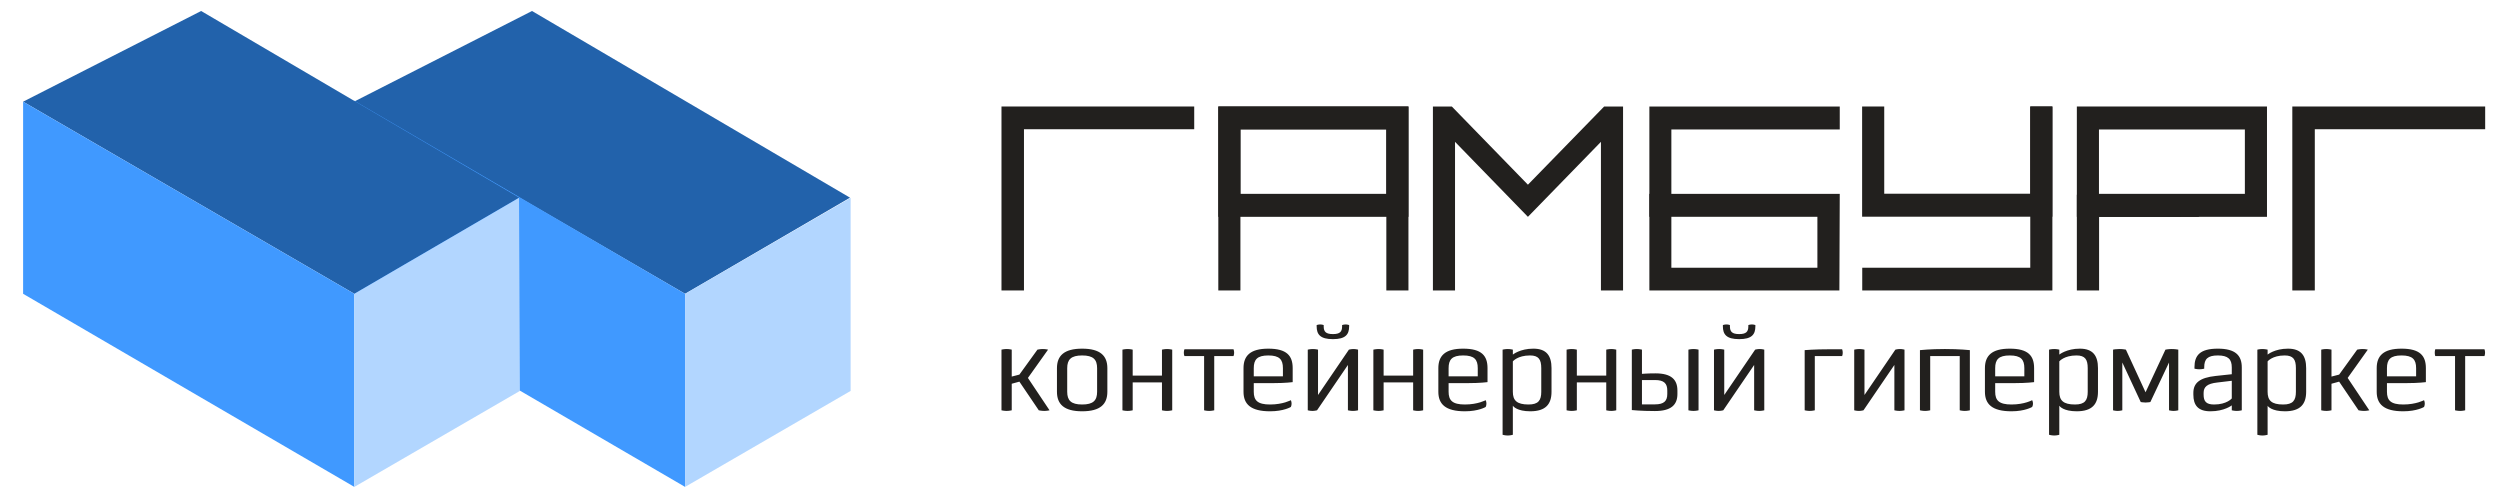 <?xml version="1.0" encoding="UTF-8"?>
<!DOCTYPE svg PUBLIC "-//W3C//DTD SVG 1.1//EN" "http://www.w3.org/Graphics/SVG/1.1/DTD/svg11.dtd">
<!-- Creator: CorelDRAW X8 -->
<svg xmlns="http://www.w3.org/2000/svg" xml:space="preserve" width="20.235mm" height="4.064mm" version="1.1" style="shape-rendering:geometricPrecision; text-rendering:geometricPrecision; image-rendering:optimizeQuality; fill-rule:evenodd; clip-rule:evenodd"
viewBox="0 0 20235 4064"
 xmlns:xlink="http://www.w3.org/1999/xlink">
 <defs>
  <style type="text/css">
   <![CDATA[
    .fil3 {fill:#22201E}
    .fil0 {fill:#2262AB}
    .fil1 {fill:#4099FF}
    .fil2 {fill:#B2D6FF}
   ]]>
  </style>
 </defs>
 <g id="Слой_x0020_1">
  <polygon id="Fill-4" class="fil0" points="4306,89 2865,823 5545,2378 6880,1600 "/>
  <polygon id="Fill-5" class="fil1" points="2865,2378 4205,3160 5545,3941 5545,2378 2865,814 "/>
  <polygon id="Fill-6" class="fil2" points="5545,2378 5545,3941 6885,3164 6885,1601 "/>
  <polygon id="Fill-4_0" class="fil0" points="1628,89 187,823 2868,2378 4202,1600 "/>
  <polygon id="Fill-5_1" class="fil1" points="187,2378 1528,3160 2868,3941 2868,2378 187,823 "/>
  <polygon id="Fill-6_2" class="fil2" points="2868,2378 2868,3941 4208,3164 4201,1601 "/>
  <polygon id="Fill-7" class="fil3" points="9861,2351 9861,862 11400,862 11400,2351 11221,2351 11221,1046 10040,1046 10040,2351 "/>
  <polygon id="Fill-8" class="fil3" points="13137,927 13137,2351 12958,2351 12958,1148 12367,1755 11777,1148 11777,2351 11598,2351 11598,927 11598,862 11751,862 12367,1495 12984,862 13137,862 "/>
  <polygon id="Fill-9" class="fil3" points="16612,862 16612,2351 15073,2351 15073,2167 15252,2167 16433,2167 16433,862 "/>
  <path id="Fill-10" class="fil3" d="M9950 862l1450 0 0 893 -1539 0 0 -893 89 0zm90 707l1181 0 0 -521 -1181 0 0 521z"/>
  <polygon id="Fill-11" class="fil3" points="16810,2351 16810,1576 17623,1576 17803,1755 17549,1756 16990,1756 16990,2351 "/>
  <path id="Fill-12" class="fil3" d="M16900 862l1449 0 0 893 -1539 0 0 -893 90 0zm89 707l1181 0 0 -521 -1181 0 0 521z"/>
  <polygon id="Fill-13" class="fil3" points="13439,862 14891,862 14891,1048 14710,1048 13528,1048 13528,1584 14588,1584 14742,1755 13350,1755 13350,862 "/>
  <path id="Fill-14" class="fil3" d="M14799 2351l-1449 0 0 -782 1541 0 -3 782 -89 0zm-1271 -184l1182 0 0 -425 -1182 0 0 425z"/>
  <path id="Fill-15" class="fil3" d="M8408 3321c0,0 23,5 44,5 23,0 43,-5 43,-5l-175 -262 163 -229c0,0 -20,-5 -42,-5 -22,0 -44,5 -44,5l-146 202 -62 16 0 -218c0,0 -20,-5 -41,-5 -22,0 -42,5 -42,5l0 491c0,0 20,5 42,5 20,0 41,-5 41,-5l0 -215 62 -17 157 232zm147 -150c0,100 57,158 204,158 147,0 204,-58 204,-158l0 -191c0,-100 -57,-158 -204,-158 -147,0 -204,58 -204,158l0 191zm83 -191c0,-70 31,-103 121,-103 90,0 121,33 121,103l0 191c0,70 -31,103 -121,103 -90,0 -121,-33 -121,-103l0 -191zm850 -150c0,0 -21,-5 -42,-5 -20,0 -41,5 -41,5l0 210 -237 0 0 -210c0,0 -20,-5 -41,-5 -22,0 -42,5 -42,5l0 491c0,0 20,5 42,5 20,0 41,-5 41,-5l0 -226 237 0 0 226c0,0 21,5 41,5 21,0 42,-5 42,-5l0 -491zm496 52c0,0 5,-11 5,-27 0,-17 -5,-28 -5,-28l-397 0c0,0 -5,11 -5,28 0,16 5,27 5,27l159 0 0 439c0,0 19,5 41,5 20,0 41,-5 41,-5l0 -439 156 0zm81 289c0,100 58,158 215,158 111,0 168,-35 168,-35 0,0 6,-11 6,-27 0,-17 -6,-28 -6,-28 0,0 -63,35 -168,35 -101,0 -132,-33 -132,-103l0 -70 157 0c99,0 158,-8 158,-8l0 -113c0,-100 -47,-158 -197,-158 -147,0 -201,58 -201,158l0 191zm83 -125l0 -66c0,-70 28,-103 118,-103 90,0 118,33 118,103l0 66 -236 0zm641 -301c101,0 131,-37 131,-104l0 -10c0,0 -14,-5 -28,-5 -15,0 -29,5 -29,5l0 11c0,43 -18,62 -74,62 -57,0 -75,-19 -75,-62l0 -11c0,0 -13,-5 -28,-5 -15,0 -29,5 -29,5l0 10c0,67 30,104 132,104zm203 85c0,0 -18,-5 -37,-5 -19,0 -37,5 -37,5l-250 367 0 -367c0,0 -20,-5 -41,-5 -22,0 -42,5 -42,5l0 491c0,0 18,5 38,5 18,0 37,-5 37,-5l250 -367 0 367c0,0 20,5 41,5 21,0 41,-5 41,-5l0 -491zm527 0c0,0 -20,-5 -41,-5 -21,0 -40,5 -40,5l0 210 -239 0 0 -210c0,0 -19,-5 -40,-5 -22,0 -43,5 -43,5l0 491c0,0 21,5 43,5 19,0 40,-5 40,-5l0 -226 239 0 0 226c0,0 19,5 40,5 21,0 41,-5 41,-5l0 -491zm123 341c0,100 58,158 215,158 111,0 168,-35 168,-35 0,0 6,-11 6,-27 0,-17 -6,-28 -6,-28 0,0 -63,35 -168,35 -101,0 -132,-33 -132,-103l0 -70 157 0c99,0 158,-8 158,-8l0 -113c0,-100 -47,-158 -197,-158 -147,0 -201,58 -201,158l0 191zm83 -125l0 -66c0,-70 28,-103 118,-103 90,0 118,33 118,103l0 66 -236 0zm520 -216c0,0 -20,-5 -41,-5 -22,0 -42,5 -42,5l0 689c0,0 20,6 42,6 21,0 41,-6 41,-6l0 -235c3,5 34,45 141,45 125,0 172,-58 172,-158l0 -191c0,-100 -40,-158 -147,-158 -108,0 -166,48 -166,48l0 -40zm230 341c0,70 -24,103 -103,103 -95,0 -127,-33 -127,-103l0 -246c0,0 38,-48 139,-48 70,0 91,33 91,103l0 191zm607 -341c0,0 -19,-5 -40,-5 -22,0 -41,5 -41,5l0 210 -238 0 0 -210c0,0 -20,-5 -41,-5 -22,0 -42,5 -42,5l0 491c0,0 20,5 42,5 20,0 41,-5 41,-5l0 -226 238 0 0 226c0,0 19,5 41,5 21,0 40,-5 40,-5l0 -491zm208 0c0,0 -21,-5 -41,-5 -22,0 -41,5 -41,5l0 489c0,0 74,8 187,8 131,0 182,-50 182,-138l0 -28c0,-88 -49,-139 -178,-139 -64,0 -109,4 -109,4l0 -196zm105 246c74,0 100,28 100,85l0 28c0,56 -26,84 -100,84l-105 0 0 -197 105 0zm353 -246c0,0 -19,-5 -41,-5 -21,0 -41,5 -41,5l0 491c0,0 20,5 41,5 21,0 41,-5 41,-5l0 -491zm329 -85c101,0 131,-37 131,-104l0 -10c0,0 -14,-5 -28,-5 -15,0 -29,5 -29,5l0 11c0,43 -18,62 -74,62 -57,0 -75,-19 -75,-62l0 -11c0,0 -13,-5 -28,-5 -15,0 -29,5 -29,5l0 10c0,67 30,104 132,104zm203 85c0,0 -18,-5 -37,-5 -19,0 -37,5 -37,5l-250 367 0 -367c0,0 -20,-5 -41,-5 -22,0 -42,5 -42,5l0 491c0,0 18,5 38,5 18,0 37,-5 37,-5l250 -367 0 367c0,0 20,5 41,5 21,0 41,-5 41,-5l0 -491zm409 52l221 0c0,0 5,-11 5,-27 0,-17 -5,-28 -5,-28l-103 0c-121,0 -200,7 -200,7l0 487c0,0 20,5 41,5 21,0 41,-5 41,-5l0 -439zm726 -52c0,0 -18,-5 -37,-5 -19,0 -37,5 -37,5l-250 367 0 -367c0,0 -20,-5 -41,-5 -21,0 -42,5 -42,5l0 491c0,0 18,5 38,5 18,0 37,-5 37,-5l250 -367 0 367c0,0 20,5 41,5 21,0 41,-5 41,-5l0 -491zm167 496c20,0 41,-5 41,-5l0 -439 239 0 0 439c0,0 20,5 41,5 21,0 41,-5 41,-5l0 -487c0,0 -81,-9 -202,-9 -121,0 -202,9 -202,9l0 487c0,0 20,5 42,5zm484 -155c0,100 58,158 215,158 110,0 167,-35 167,-35 0,0 7,-11 7,-27 0,-17 -7,-28 -7,-28 0,0 -62,35 -167,35 -101,0 -132,-33 -132,-103l0 -70 157 0c99,0 158,-8 158,-8l0 -113c0,-100 -47,-158 -197,-158 -147,0 -201,58 -201,158l0 191zm83 -125l0 -66c0,-70 28,-103 118,-103 90,0 118,33 118,103l0 66 -236 0zm519 -216c0,0 -19,-5 -41,-5 -22,0 -42,5 -42,5l0 689c0,0 20,6 42,6 22,0 41,-6 41,-6l0 -235c3,5 34,45 141,45 125,0 172,-58 172,-158l0 -191c0,-100 -40,-158 -147,-158 -107,0 -166,48 -166,48l0 -40zm230 341c0,70 -24,103 -103,103 -95,0 -127,-33 -127,-103l0 -246c0,0 38,-48 139,-48 70,0 91,33 91,103l0 191zm733 -341c0,0 -25,-5 -53,-5 -27,0 -51,5 -51,5l-161 345 -159 -345c0,0 -24,-5 -52,-5 -27,0 -52,4 -52,5l0 491c0,0 18,5 38,5 18,0 37,-5 37,-5l0 -387 149 320c0,0 18,4 39,4 22,0 39,-4 39,-4l151 -320 0 387c0,0 18,5 37,5 19,0 38,-5 38,-5l0 -491zm433 491c0,0 19,5 41,5 21,0 40,-5 40,-5l0 -347c0,-97 -51,-152 -194,-152 -145,0 -189,55 -189,150l0 12c0,0 19,5 40,5 20,0 39,-5 39,-5l0 -12c0,-65 27,-95 110,-95 84,0 113,31 113,97l0 55 -131 14c-129,14 -180,57 -180,137l0 14c0,86 38,135 138,135 113,0 173,-48 173,-48l0 40zm0 -239l0 143c0,0 -40,49 -143,49 -65,0 -85,-26 -85,-80l0 -14c0,-47 27,-75 111,-84l117 -14zm290 -252c0,0 -21,-5 -42,-5 -22,0 -41,5 -41,5l0 689c0,0 19,6 41,6 21,0 42,-6 42,-6l0 -235c2,5 33,45 140,45 125,0 172,-58 172,-158l0 -191c0,-100 -40,-158 -147,-158 -108,0 -165,48 -165,48l0 -40zm229 341c0,70 -24,103 -103,103 -95,0 -126,-33 -126,-103l0 -246c0,0 38,-48 138,-48 70,0 91,33 91,103l0 191zm507 150c0,0 23,5 44,5 23,0 43,-5 43,-5l-175 -262 163 -229c0,0 -20,-5 -42,-5 -22,0 -44,5 -44,5l-146 202 -62 16 0 -218c0,0 -20,-5 -41,-5 -22,0 -42,5 -42,5l0 491c0,0 20,5 42,5 20,0 41,-5 41,-5l0 -215 62 -17 157 232zm147 -150c0,100 58,158 215,158 111,0 168,-35 168,-35 0,0 6,-11 6,-27 0,-17 -6,-28 -6,-28 0,0 -63,35 -168,35 -101,0 -132,-33 -132,-103l0 -70 157 0c99,0 158,-8 158,-8l0 -113c0,-100 -47,-158 -197,-158 -147,0 -201,58 -201,158l0 191zm83 -125l0 -66c0,-70 28,-103 118,-103 90,0 118,33 118,103l0 66 -236 0zm789 -164c0,0 5,-11 5,-27 0,-17 -5,-28 -5,-28l-398 0c0,0 -4,11 -4,28 0,16 4,27 4,27l160 0 0 439c0,0 20,5 42,5 20,0 40,-5 40,-5l0 -439 156 0z"/>
  <polygon id="Fill-17" class="fil3" points="9666,1046 9666,862 8106,862 8106,2351 8288,2351 8288,2167 8288,1046 9485,1046 "/>
  <polygon id="Fill-19" class="fil3" points="16612,862 16612,1754 15072,1754 15072,862 15251,862 15251,1568 16433,1568 16433,862 "/>
  <g id="Group-23">
   <g id="Clip-22">
   </g>
   <polygon id="Fill-21" class="fil3" points="20115,1046 20115,862 18554,862 18554,2351 18736,2351 18736,2167 18736,1046 19933,1046 "/>
  </g>
 </g>
</svg>
